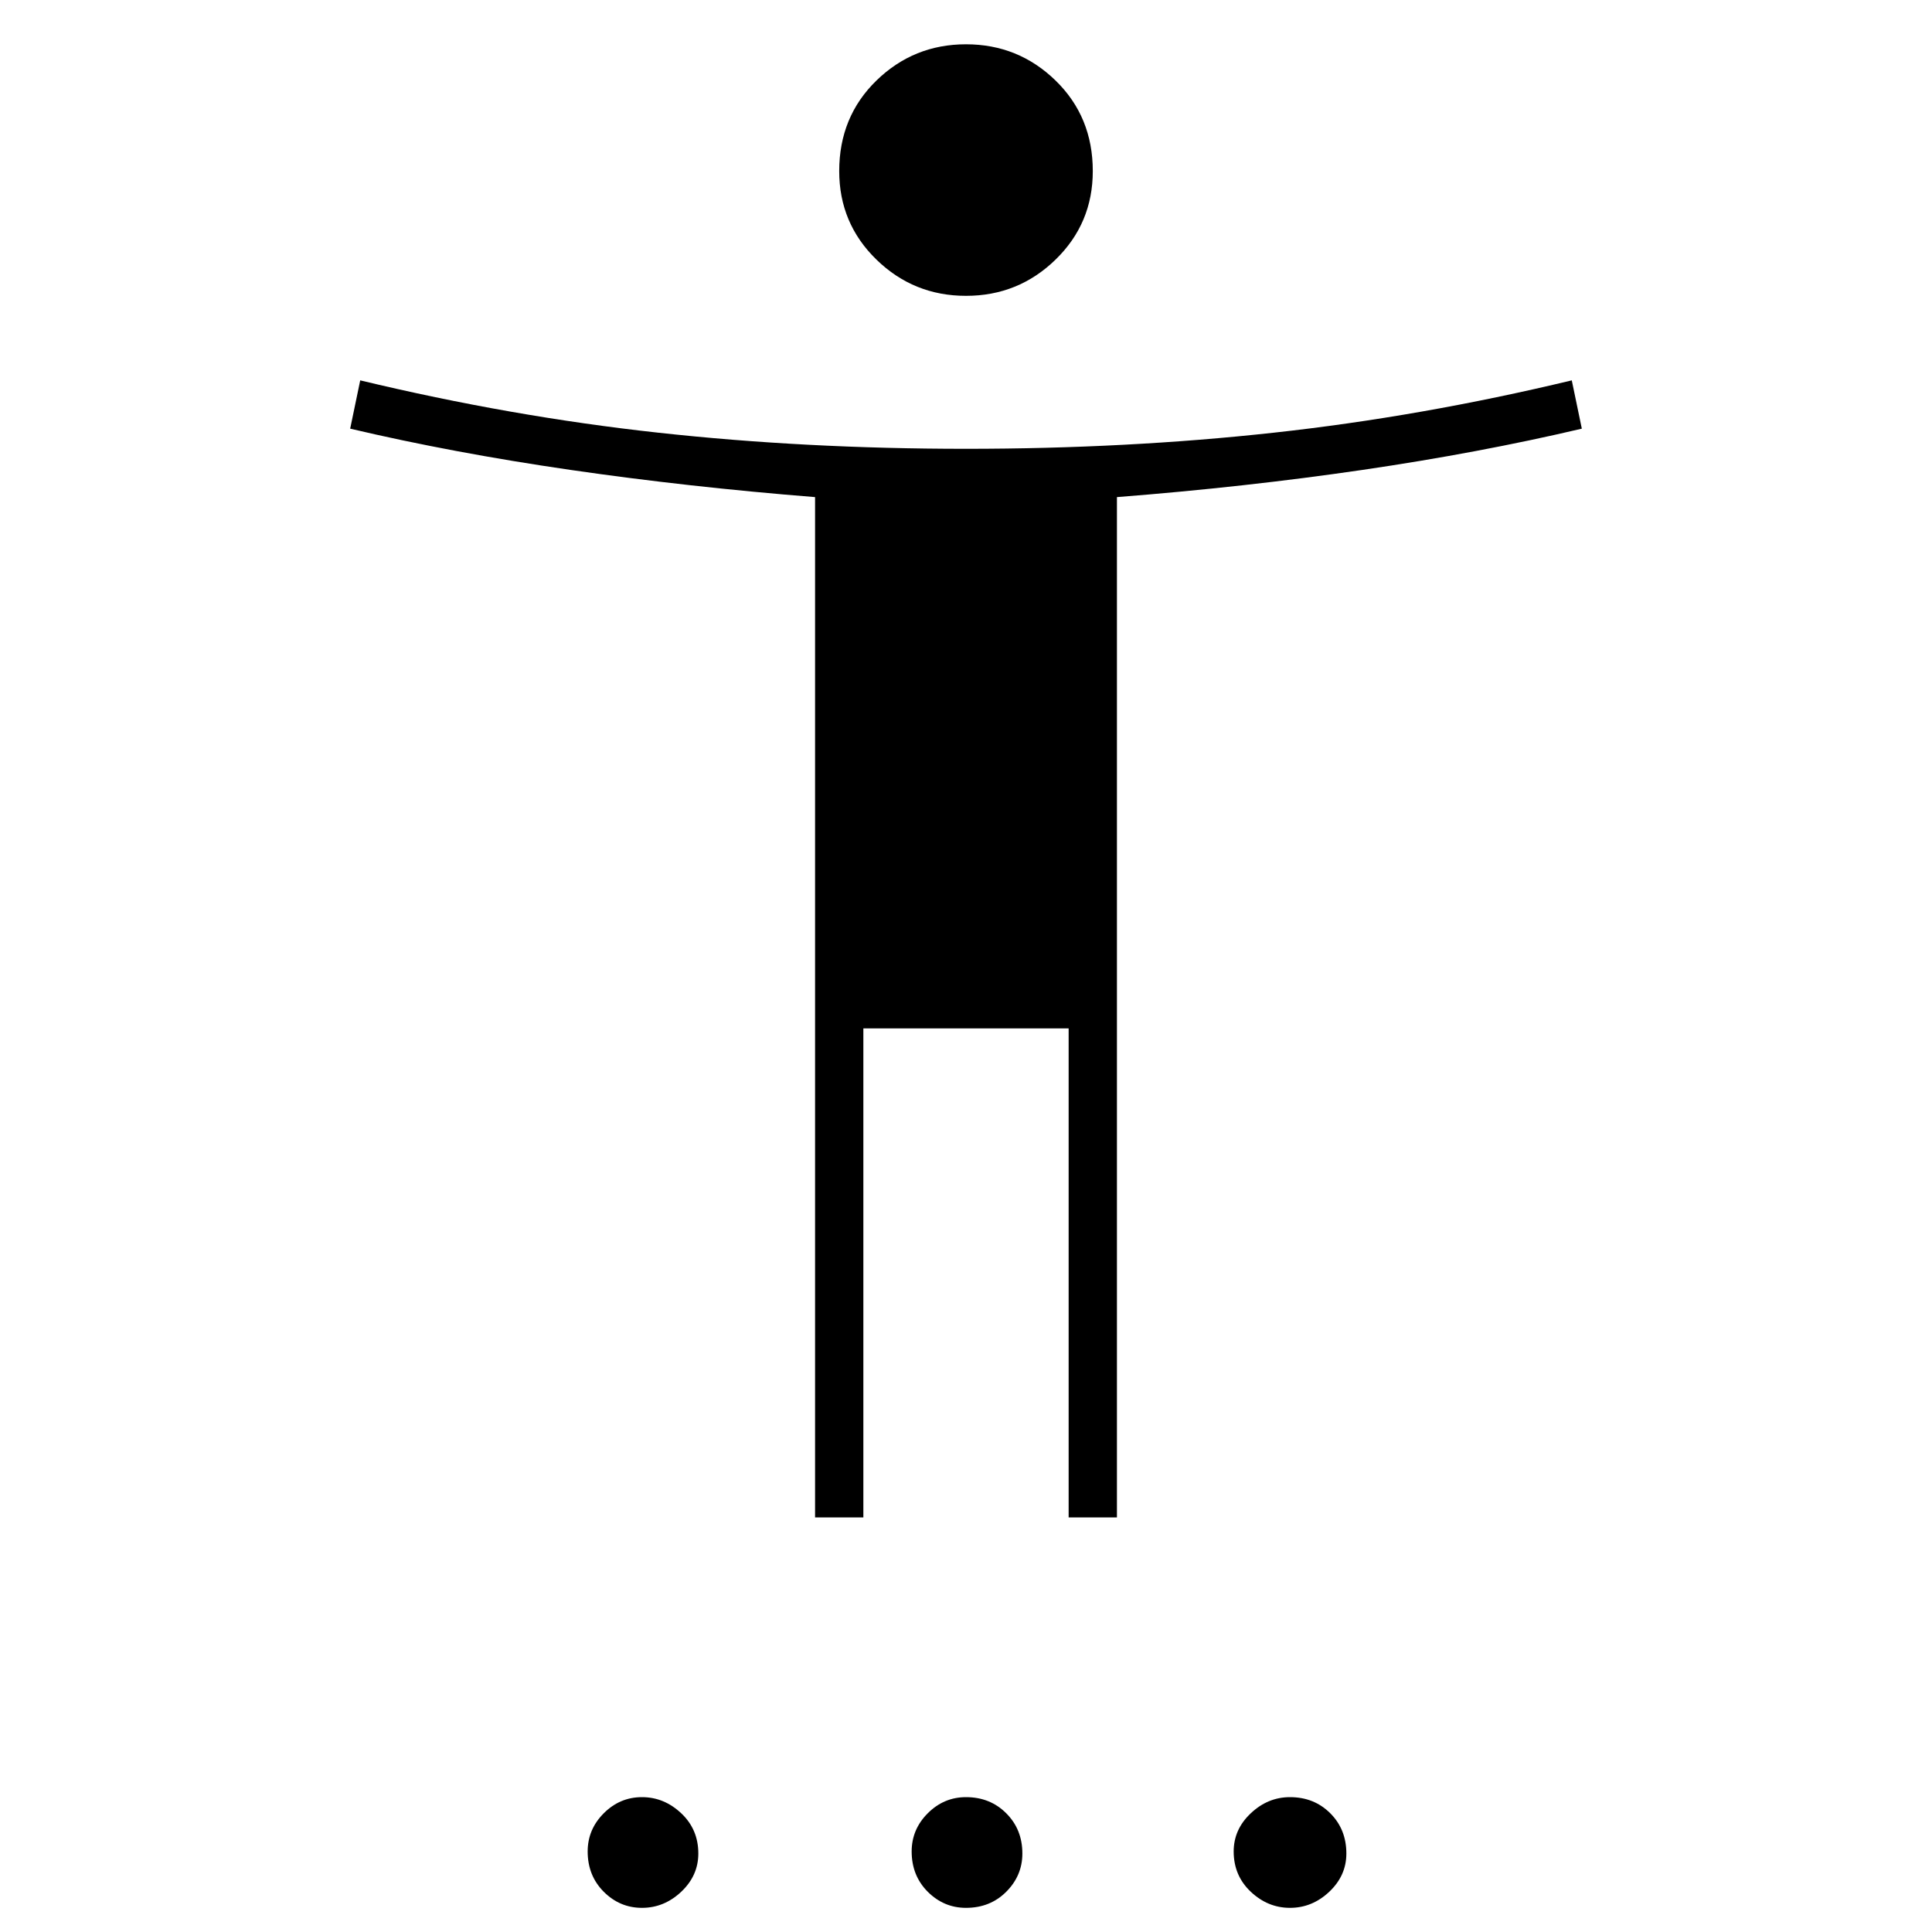 <svg xmlns="http://www.w3.org/2000/svg" height="40" width="40"><path d="M20 6.125q-1.083 0-1.854-.75-.771-.75-.771-1.833 0-1.125.771-1.875T20 .917q1.083 0 1.854.75.771.75.771 1.875 0 1.083-.771 1.833T20 6.125Zm-3.125 25.292V10.292q-2.625-.209-5.063-.563-2.437-.354-4.562-.854l.208-1q3.125.75 6.167 1.083 3.042.334 6.375.334t6.375-.334q3.042-.333 6.167-1.083l.208 1q-2.125.5-4.542.854-2.416.354-5.083.563v21.125h-1V21.292h-4.25v10.125ZM13.292 39.5q-.459 0-.792-.333-.333-.334-.333-.834 0-.458.333-.791.333-.334.792-.334.458 0 .812.334.354.333.354.833 0 .458-.354.792-.354.333-.812.333Zm6.708 0q-.458 0-.792-.333-.333-.334-.333-.834 0-.458.333-.791.334-.334.792-.334.5 0 .833.334.334.333.334.833 0 .458-.334.792-.333.333-.833.333Zm6.708 0q-.458 0-.812-.333-.354-.334-.354-.834 0-.458.354-.791.354-.334.812-.334.5 0 .834.334.333.333.333.833 0 .458-.354.792-.354.333-.813.333Z"/></svg>